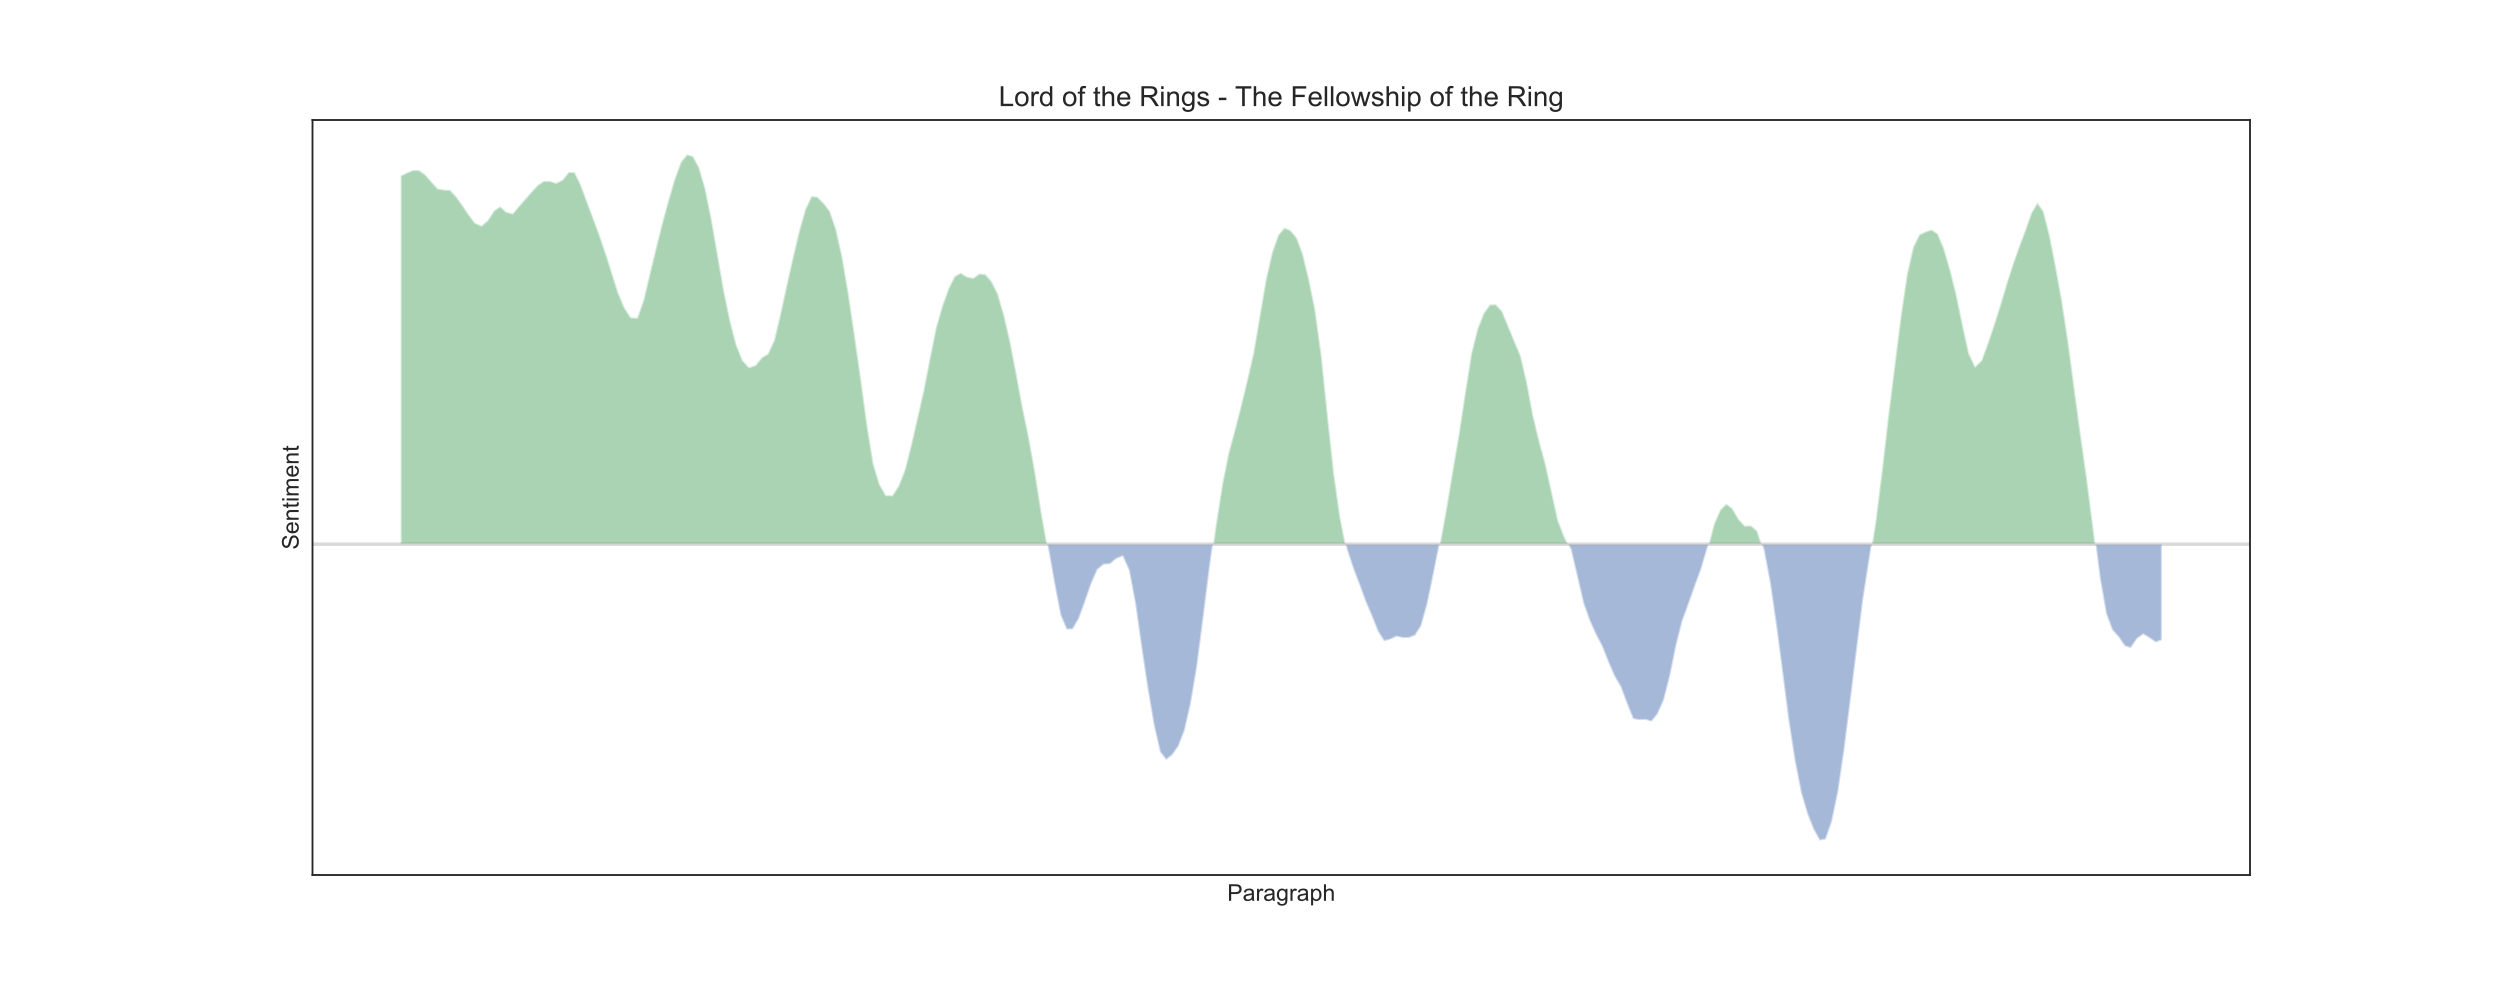 <?xml version="1.0" encoding="utf-8" standalone="no"?>
<!DOCTYPE svg PUBLIC "-//W3C//DTD SVG 1.1//EN"
  "http://www.w3.org/Graphics/SVG/1.1/DTD/svg11.dtd">
<!-- Created with matplotlib (https://matplotlib.org/) -->
<svg height="432pt" version="1.1" viewBox="0 0 1080 432" width="1080pt" xmlns="http://www.w3.org/2000/svg" xmlns:xlink="http://www.w3.org/1999/xlink">
 <defs>
  <style type="text/css">
*{stroke-linecap:butt;stroke-linejoin:round;white-space:pre;}
  </style>
 </defs>
 <g id="figure_1">
  <g id="patch_1">
   <path d="M 0 432 
L 1080 432 
L 1080 0 
L 0 0 
z
" style="fill:#ffffff;"/>
  </g>
  <g id="axes_1">
   <g id="patch_2">
    <path d="M 135 378 
L 972 378 
L 972 51.84 
L 135 51.84 
z
" style="fill:#ffffff;"/>
   </g>
   <g id="matplotlib.axis_1">
    <g id="text_1">
     <!-- Paragraph -->
     <defs>
      <path d="M 7.719 0 
L 7.719 71.578 
L 34.719 71.578 
Q 41.844 71.578 45.609 70.906 
Q 50.875 70.016 54.438 67.547 
Q 58.016 65.094 60.188 60.641 
Q 62.359 56.203 62.359 50.875 
Q 62.359 41.75 56.547 35.422 
Q 50.734 29.109 35.547 29.109 
L 17.188 29.109 
L 17.188 0 
z
M 17.188 37.547 
L 35.688 37.547 
Q 44.875 37.547 48.734 40.969 
Q 52.594 44.391 52.594 50.594 
Q 52.594 55.078 50.312 58.266 
Q 48.047 61.469 44.344 62.5 
Q 41.938 63.141 35.5 63.141 
L 17.188 63.141 
z
" id="ArialMT-80"/>
      <path d="M 40.438 6.391 
Q 35.547 2.25 31.031 0.531 
Q 26.516 -1.172 21.344 -1.172 
Q 12.797 -1.172 8.203 3 
Q 3.609 7.172 3.609 13.672 
Q 3.609 17.484 5.344 20.625 
Q 7.078 23.781 9.891 25.688 
Q 12.703 27.594 16.219 28.562 
Q 18.797 29.25 24.031 29.891 
Q 34.672 31.156 39.703 32.906 
Q 39.75 34.719 39.75 35.203 
Q 39.75 40.578 37.25 42.781 
Q 33.891 45.75 27.25 45.75 
Q 21.047 45.75 18.094 43.578 
Q 15.141 41.406 13.719 35.891 
L 5.125 37.062 
Q 6.297 42.578 8.984 45.969 
Q 11.672 49.359 16.75 51.188 
Q 21.828 53.031 28.516 53.031 
Q 35.156 53.031 39.297 51.469 
Q 43.453 49.906 45.406 47.531 
Q 47.359 45.172 48.141 41.547 
Q 48.578 39.312 48.578 33.453 
L 48.578 21.734 
Q 48.578 9.469 49.141 6.219 
Q 49.703 2.984 51.375 0 
L 42.188 0 
Q 40.828 2.734 40.438 6.391 
z
M 39.703 26.031 
Q 34.906 24.078 25.344 22.703 
Q 19.922 21.922 17.672 20.938 
Q 15.438 19.969 14.203 18.094 
Q 12.984 16.219 12.984 13.922 
Q 12.984 10.406 15.641 8.062 
Q 18.312 5.719 23.438 5.719 
Q 28.516 5.719 32.469 7.938 
Q 36.422 10.156 38.281 14.016 
Q 39.703 17 39.703 22.797 
z
" id="ArialMT-97"/>
      <path d="M 6.5 0 
L 6.5 51.859 
L 14.406 51.859 
L 14.406 44 
Q 17.438 49.516 20 51.266 
Q 22.562 53.031 25.641 53.031 
Q 30.078 53.031 34.672 50.203 
L 31.641 42.047 
Q 28.422 43.953 25.203 43.953 
Q 22.312 43.953 20.016 42.219 
Q 17.719 40.484 16.75 37.406 
Q 15.281 32.719 15.281 27.156 
L 15.281 0 
z
" id="ArialMT-114"/>
      <path d="M 4.984 -4.297 
L 13.531 -5.562 
Q 14.062 -9.516 16.5 -11.328 
Q 19.781 -13.766 25.438 -13.766 
Q 31.547 -13.766 34.859 -11.328 
Q 38.188 -8.891 39.359 -4.5 
Q 40.047 -1.812 39.984 6.781 
Q 34.234 0 25.641 0 
Q 14.938 0 9.078 7.719 
Q 3.219 15.438 3.219 26.219 
Q 3.219 33.641 5.906 39.906 
Q 8.594 46.188 13.688 49.609 
Q 18.797 53.031 25.688 53.031 
Q 34.859 53.031 40.828 45.609 
L 40.828 51.859 
L 48.922 51.859 
L 48.922 7.031 
Q 48.922 -5.078 46.453 -10.125 
Q 44 -15.188 38.641 -18.109 
Q 33.297 -21.047 25.484 -21.047 
Q 16.219 -21.047 10.5 -16.875 
Q 4.781 -12.703 4.984 -4.297 
z
M 12.25 26.859 
Q 12.25 16.656 16.297 11.969 
Q 20.359 7.281 26.469 7.281 
Q 32.516 7.281 36.609 11.938 
Q 40.719 16.609 40.719 26.562 
Q 40.719 36.078 36.5 40.906 
Q 32.281 45.75 26.312 45.75 
Q 20.453 45.75 16.344 40.984 
Q 12.25 36.234 12.25 26.859 
z
" id="ArialMT-103"/>
      <path d="M 6.594 -19.875 
L 6.594 51.859 
L 14.594 51.859 
L 14.594 45.125 
Q 17.438 49.078 21 51.047 
Q 24.562 53.031 29.641 53.031 
Q 36.281 53.031 41.359 49.609 
Q 46.438 46.188 49.016 39.953 
Q 51.609 33.734 51.609 26.312 
Q 51.609 18.359 48.75 11.984 
Q 45.906 5.609 40.453 2.219 
Q 35.016 -1.172 29 -1.172 
Q 24.609 -1.172 21.109 0.688 
Q 17.625 2.547 15.375 5.375 
L 15.375 -19.875 
z
M 14.547 25.641 
Q 14.547 15.625 18.594 10.844 
Q 22.656 6.062 28.422 6.062 
Q 34.281 6.062 38.453 11.016 
Q 42.625 15.969 42.625 26.375 
Q 42.625 36.281 38.547 41.203 
Q 34.469 46.141 28.812 46.141 
Q 23.188 46.141 18.859 40.891 
Q 14.547 35.641 14.547 25.641 
z
" id="ArialMT-112"/>
      <path d="M 6.594 0 
L 6.594 71.578 
L 15.375 71.578 
L 15.375 45.906 
Q 21.531 53.031 30.906 53.031 
Q 36.672 53.031 40.922 50.75 
Q 45.172 48.484 47 44.484 
Q 48.828 40.484 48.828 32.859 
L 48.828 0 
L 40.047 0 
L 40.047 32.859 
Q 40.047 39.453 37.188 42.453 
Q 34.328 45.453 29.109 45.453 
Q 25.203 45.453 21.75 43.422 
Q 18.312 41.406 16.844 37.938 
Q 15.375 34.469 15.375 28.375 
L 15.375 0 
z
" id="ArialMT-104"/>
     </defs>
     <g style="fill:#262626;" transform="translate(530.152 389.158)scale(0.1 -0.1)">
      <use xlink:href="#ArialMT-80"/>
      <use x="66.699" xlink:href="#ArialMT-97"/>
      <use x="122.314" xlink:href="#ArialMT-114"/>
      <use x="155.615" xlink:href="#ArialMT-97"/>
      <use x="211.23" xlink:href="#ArialMT-103"/>
      <use x="266.846" xlink:href="#ArialMT-114"/>
      <use x="300.146" xlink:href="#ArialMT-97"/>
      <use x="355.762" xlink:href="#ArialMT-112"/>
      <use x="411.377" xlink:href="#ArialMT-104"/>
     </g>
    </g>
   </g>
   <g id="matplotlib.axis_2">
    <g id="text_2">
     <!-- Sentiment -->
     <defs>
      <path d="M 4.5 23 
L 13.422 23.781 
Q 14.062 18.406 16.375 14.969 
Q 18.703 11.531 23.578 9.406 
Q 28.469 7.281 34.578 7.281 
Q 39.984 7.281 44.141 8.891 
Q 48.297 10.5 50.312 13.297 
Q 52.344 16.109 52.344 19.438 
Q 52.344 22.797 50.391 25.312 
Q 48.438 27.828 43.953 29.547 
Q 41.062 30.672 31.203 33.031 
Q 21.344 35.406 17.391 37.5 
Q 12.25 40.188 9.734 44.156 
Q 7.234 48.141 7.234 53.078 
Q 7.234 58.5 10.297 63.203 
Q 13.375 67.922 19.281 70.359 
Q 25.203 72.797 32.422 72.797 
Q 40.375 72.797 46.453 70.234 
Q 52.547 67.672 55.812 62.688 
Q 59.078 57.719 59.328 51.422 
L 50.25 50.734 
Q 49.516 57.516 45.281 60.984 
Q 41.062 64.453 32.812 64.453 
Q 24.219 64.453 20.281 61.297 
Q 16.359 58.156 16.359 53.719 
Q 16.359 49.859 19.141 47.359 
Q 21.875 44.875 33.422 42.266 
Q 44.969 39.656 49.266 37.703 
Q 55.516 34.812 58.484 30.391 
Q 61.469 25.984 61.469 20.219 
Q 61.469 14.5 58.203 9.438 
Q 54.938 4.391 48.797 1.578 
Q 42.672 -1.219 35.016 -1.219 
Q 25.297 -1.219 18.719 1.609 
Q 12.156 4.438 8.422 10.125 
Q 4.688 15.828 4.5 23 
z
" id="ArialMT-83"/>
      <path d="M 42.094 16.703 
L 51.172 15.578 
Q 49.031 7.625 43.219 3.219 
Q 37.406 -1.172 28.375 -1.172 
Q 17 -1.172 10.328 5.828 
Q 3.656 12.844 3.656 25.484 
Q 3.656 38.578 10.391 45.797 
Q 17.141 53.031 27.875 53.031 
Q 38.281 53.031 44.875 45.953 
Q 51.469 38.875 51.469 26.031 
Q 51.469 25.25 51.422 23.688 
L 12.75 23.688 
Q 13.234 15.141 17.578 10.594 
Q 21.922 6.062 28.422 6.062 
Q 33.25 6.062 36.672 8.594 
Q 40.094 11.141 42.094 16.703 
z
M 13.234 30.906 
L 42.188 30.906 
Q 41.609 37.453 38.875 40.719 
Q 34.672 45.797 27.984 45.797 
Q 21.922 45.797 17.797 41.75 
Q 13.672 37.703 13.234 30.906 
z
" id="ArialMT-101"/>
      <path d="M 6.594 0 
L 6.594 51.859 
L 14.5 51.859 
L 14.5 44.484 
Q 20.219 53.031 31 53.031 
Q 35.688 53.031 39.625 51.344 
Q 43.562 49.656 45.516 46.922 
Q 47.469 44.188 48.25 40.438 
Q 48.734 37.984 48.734 31.891 
L 48.734 0 
L 39.938 0 
L 39.938 31.547 
Q 39.938 36.922 38.906 39.578 
Q 37.891 42.234 35.281 43.812 
Q 32.672 45.406 29.156 45.406 
Q 23.531 45.406 19.453 41.844 
Q 15.375 38.281 15.375 28.328 
L 15.375 0 
z
" id="ArialMT-110"/>
      <path d="M 25.781 7.859 
L 27.047 0.094 
Q 23.344 -0.688 20.406 -0.688 
Q 15.625 -0.688 12.984 0.828 
Q 10.359 2.344 9.281 4.812 
Q 8.203 7.281 8.203 15.188 
L 8.203 45.016 
L 1.766 45.016 
L 1.766 51.859 
L 8.203 51.859 
L 8.203 64.703 
L 16.938 69.969 
L 16.938 51.859 
L 25.781 51.859 
L 25.781 45.016 
L 16.938 45.016 
L 16.938 14.703 
Q 16.938 10.938 17.406 9.859 
Q 17.875 8.797 18.922 8.156 
Q 19.969 7.516 21.922 7.516 
Q 23.391 7.516 25.781 7.859 
z
" id="ArialMT-116"/>
      <path d="M 6.641 61.469 
L 6.641 71.578 
L 15.438 71.578 
L 15.438 61.469 
z
M 6.641 0 
L 6.641 51.859 
L 15.438 51.859 
L 15.438 0 
z
" id="ArialMT-105"/>
      <path d="M 6.594 0 
L 6.594 51.859 
L 14.453 51.859 
L 14.453 44.578 
Q 16.891 48.391 20.938 50.703 
Q 25 53.031 30.172 53.031 
Q 35.938 53.031 39.625 50.641 
Q 43.312 48.25 44.828 43.953 
Q 50.984 53.031 60.844 53.031 
Q 68.562 53.031 72.703 48.75 
Q 76.859 44.484 76.859 35.594 
L 76.859 0 
L 68.109 0 
L 68.109 32.672 
Q 68.109 37.938 67.25 40.25 
Q 66.406 42.578 64.156 43.984 
Q 61.922 45.406 58.891 45.406 
Q 53.422 45.406 49.797 41.766 
Q 46.188 38.141 46.188 30.125 
L 46.188 0 
L 37.406 0 
L 37.406 33.688 
Q 37.406 39.547 35.25 42.469 
Q 33.109 45.406 28.219 45.406 
Q 24.516 45.406 21.359 43.453 
Q 18.219 41.5 16.797 37.734 
Q 15.375 33.984 15.375 26.906 
L 15.375 0 
z
" id="ArialMT-109"/>
     </defs>
     <g style="fill:#262626;" transform="translate(129.012 237.431)rotate(-90)scale(0.1 -0.1)">
      <use xlink:href="#ArialMT-83"/>
      <use x="66.699" xlink:href="#ArialMT-101"/>
      <use x="122.314" xlink:href="#ArialMT-110"/>
      <use x="177.93" xlink:href="#ArialMT-116"/>
      <use x="205.713" xlink:href="#ArialMT-105"/>
      <use x="227.93" xlink:href="#ArialMT-109"/>
      <use x="311.23" xlink:href="#ArialMT-101"/>
      <use x="366.846" xlink:href="#ArialMT-110"/>
      <use x="422.461" xlink:href="#ArialMT-116"/>
     </g>
    </g>
   </g>
   <g id="PolyCollection_1">
    <path clip-path="url(#p7e92feeb96)" d="M 173.045 235.083 
L 173.045 235.083 
L 175.734 235.083 
L 178.423 235.083 
L 181.112 235.083 
L 183.8 235.083 
L 186.489 235.083 
L 189.178 235.083 
L 191.867 235.083 
L 194.555 235.083 
L 197.244 235.083 
L 199.933 235.083 
L 202.621 235.083 
L 205.31 235.083 
L 207.999 235.083 
L 210.688 235.083 
L 213.376 235.083 
L 216.065 235.083 
L 218.754 235.083 
L 221.442 235.083 
L 224.131 235.083 
L 226.82 235.083 
L 229.509 235.083 
L 232.197 235.083 
L 234.886 235.083 
L 237.575 235.083 
L 240.264 235.083 
L 242.952 235.083 
L 245.641 235.083 
L 248.33 235.083 
L 251.018 235.083 
L 253.707 235.083 
L 256.396 235.083 
L 259.085 235.083 
L 261.773 235.083 
L 264.462 235.083 
L 267.151 235.083 
L 269.84 235.083 
L 272.528 235.083 
L 275.217 235.083 
L 277.906 235.083 
L 280.594 235.083 
L 283.283 235.083 
L 285.972 235.083 
L 288.661 235.083 
L 291.349 235.083 
L 294.038 235.083 
L 296.727 235.083 
L 299.416 235.083 
L 302.104 235.083 
L 304.793 235.083 
L 307.482 235.083 
L 310.17 235.083 
L 312.859 235.083 
L 315.548 235.083 
L 318.237 235.083 
L 320.925 235.083 
L 323.614 235.083 
L 326.303 235.083 
L 328.991 235.083 
L 331.68 235.083 
L 334.369 235.083 
L 337.058 235.083 
L 339.746 235.083 
L 342.435 235.083 
L 345.124 235.083 
L 347.813 235.083 
L 350.501 235.083 
L 353.19 235.083 
L 355.879 235.083 
L 358.567 235.083 
L 361.256 235.083 
L 363.945 235.083 
L 366.634 235.083 
L 369.322 235.083 
L 372.011 235.083 
L 374.7 235.083 
L 377.389 235.083 
L 380.077 235.083 
L 382.766 235.083 
L 385.455 235.083 
L 388.143 235.083 
L 390.832 235.083 
L 393.521 235.083 
L 396.21 235.083 
L 398.898 235.083 
L 401.587 235.083 
L 404.276 235.083 
L 406.965 235.083 
L 409.653 235.083 
L 412.342 235.083 
L 415.031 235.083 
L 417.719 235.083 
L 420.408 235.083 
L 423.097 235.083 
L 425.786 235.083 
L 428.474 235.083 
L 431.163 235.083 
L 433.852 235.083 
L 436.54 235.083 
L 439.229 235.083 
L 441.918 235.083 
L 444.607 235.083 
L 447.295 235.083 
L 449.984 235.083 
L 452.411 235.083 
L 449.984 221.511 
L 447.295 204.311 
L 444.607 189.273 
L 441.918 176.291 
L 439.229 161.751 
L 436.54 147.838 
L 433.852 136.175 
L 431.163 126.915 
L 428.474 121.559 
L 425.786 118.439 
L 423.097 118.125 
L 420.408 120.059 
L 417.719 119.486 
L 415.031 117.798 
L 412.342 119.326 
L 409.653 124.699 
L 406.965 132.164 
L 404.276 141.479 
L 401.587 154.867 
L 398.898 168.634 
L 396.21 180.485 
L 393.521 192.264 
L 390.832 202.883 
L 388.143 209.746 
L 385.455 213.97 
L 382.766 213.898 
L 380.077 209.205 
L 377.389 200.382 
L 374.7 183.604 
L 372.011 163.736 
L 369.322 144.926 
L 366.634 126.791 
L 363.945 111.014 
L 361.256 98.975 
L 358.567 91.158 
L 355.879 87.701 
L 353.19 84.951 
L 350.501 84.704 
L 347.813 90.382 
L 345.124 99.855 
L 342.435 111.215 
L 339.746 123.136 
L 337.058 135.556 
L 334.369 146.865 
L 331.68 152.801 
L 328.991 154.414 
L 326.303 157.707 
L 323.614 158.65 
L 320.925 155.691 
L 318.237 149.102 
L 315.548 138.733 
L 312.859 125.809 
L 310.17 110.294 
L 307.482 94.803 
L 304.793 81.524 
L 302.104 72.36 
L 299.416 67.394 
L 296.727 66.665 
L 294.038 70.031 
L 291.349 77.335 
L 288.661 86.466 
L 285.972 96.409 
L 283.283 107.173 
L 280.594 118.214 
L 277.906 129.66 
L 275.217 137.27 
L 272.528 137.071 
L 269.84 132.912 
L 267.151 126.466 
L 264.462 117.91 
L 261.773 109.465 
L 259.085 101.569 
L 256.396 94.288 
L 253.707 87.159 
L 251.018 79.878 
L 248.33 74.383 
L 245.641 74.281 
L 242.952 77.641 
L 240.264 78.978 
L 237.575 78.166 
L 234.886 78.143 
L 232.197 79.935 
L 229.509 82.866 
L 226.82 85.914 
L 224.131 88.98 
L 221.442 92.183 
L 218.754 91.515 
L 216.065 89.085 
L 213.376 90.965 
L 210.688 95.066 
L 207.999 97.453 
L 205.31 96.262 
L 202.621 92.743 
L 199.933 88.748 
L 197.244 84.982 
L 194.555 82.02 
L 191.867 81.877 
L 189.178 81.441 
L 186.489 78.469 
L 183.8 75.402 
L 181.112 73.455 
L 178.423 73.436 
L 175.734 74.515 
L 173.045 75.911 
z
" style="fill:#55a868;fill-opacity:0.5;stroke:#ffffff;stroke-opacity:0.5;"/>
    <path clip-path="url(#p7e92feeb96)" d="M 524.054 235.083 
L 525.268 235.083 
L 527.957 235.083 
L 530.646 235.083 
L 533.335 235.083 
L 536.023 235.083 
L 538.712 235.083 
L 541.401 235.083 
L 544.089 235.083 
L 546.778 235.083 
L 549.467 235.083 
L 552.156 235.083 
L 554.844 235.083 
L 557.533 235.083 
L 560.222 235.083 
L 562.911 235.083 
L 565.599 235.083 
L 568.288 235.083 
L 570.977 235.083 
L 573.665 235.083 
L 576.354 235.083 
L 579.043 235.083 
L 581.311 235.083 
L 579.043 223.463 
L 576.354 204.499 
L 573.665 179.758 
L 570.977 153.708 
L 568.288 134.065 
L 565.599 120.859 
L 562.911 109.726 
L 560.222 102.585 
L 557.533 99.422 
L 554.844 98.286 
L 552.156 101.434 
L 549.467 109.042 
L 546.778 120.779 
L 544.089 136.618 
L 541.401 152.482 
L 538.712 164.107 
L 536.023 175.247 
L 533.335 185.763 
L 530.646 195.709 
L 527.957 209.042 
L 525.268 226.282 
z
" style="fill:#55a868;fill-opacity:0.5;stroke:#ffffff;stroke-opacity:0.5;"/>
    <path clip-path="url(#p7e92feeb96)" d="M 621.938 235.083 
L 622.062 235.083 
L 624.751 235.083 
L 627.44 235.083 
L 630.129 235.083 
L 632.817 235.083 
L 635.506 235.083 
L 638.195 235.083 
L 640.884 235.083 
L 643.572 235.083 
L 646.261 235.083 
L 648.95 235.083 
L 651.638 235.083 
L 654.327 235.083 
L 657.016 235.083 
L 659.705 235.083 
L 662.393 235.083 
L 665.082 235.083 
L 667.771 235.083 
L 670.46 235.083 
L 673.148 235.083 
L 675.837 235.083 
L 677.43 235.083 
L 675.837 231.69 
L 673.148 224.784 
L 670.46 212.682 
L 667.771 200.43 
L 665.082 190.677 
L 662.393 179.501 
L 659.705 165.225 
L 657.016 153.687 
L 654.327 147.307 
L 651.638 140.774 
L 648.95 134.385 
L 646.261 131.438 
L 643.572 131.511 
L 640.884 135.252 
L 638.195 142.07 
L 635.506 152.797 
L 632.817 169.792 
L 630.129 187.516 
L 627.44 203.258 
L 624.751 219.499 
L 622.062 234.452 
z
" style="fill:#55a868;fill-opacity:0.5;stroke:#ffffff;stroke-opacity:0.5;"/>
    <path clip-path="url(#p7e92feeb96)" d="M 738.114 235.083 
L 740.366 235.083 
L 743.055 235.083 
L 745.744 235.083 
L 748.433 235.083 
L 751.121 235.083 
L 753.81 235.083 
L 756.499 235.083 
L 759.187 235.083 
L 761.075 235.083 
L 759.187 229.364 
L 756.499 226.979 
L 753.81 227.095 
L 751.121 224.196 
L 748.433 219.527 
L 745.744 217.552 
L 743.055 220.206 
L 740.366 226.348 
z
" style="fill:#55a868;fill-opacity:0.5;stroke:#ffffff;stroke-opacity:0.5;"/>
    <path clip-path="url(#p7e92feeb96)" d="M 808.654 235.083 
L 810.273 235.083 
L 812.962 235.083 
L 815.651 235.083 
L 818.339 235.083 
L 821.028 235.083 
L 823.717 235.083 
L 826.406 235.083 
L 829.094 235.083 
L 831.783 235.083 
L 834.472 235.083 
L 837.16 235.083 
L 839.849 235.083 
L 842.538 235.083 
L 845.227 235.083 
L 847.915 235.083 
L 850.604 235.083 
L 853.293 235.083 
L 855.982 235.083 
L 858.67 235.083 
L 861.359 235.083 
L 864.048 235.083 
L 866.736 235.083 
L 869.425 235.083 
L 872.114 235.083 
L 874.803 235.083 
L 877.491 235.083 
L 880.18 235.083 
L 882.869 235.083 
L 885.558 235.083 
L 888.246 235.083 
L 890.935 235.083 
L 893.624 235.083 
L 896.312 235.083 
L 899.001 235.083 
L 901.69 235.083 
L 904.379 235.083 
L 905.234 235.083 
L 904.379 228.321 
L 901.69 207.286 
L 899.001 188.274 
L 896.312 168.468 
L 893.624 148.137 
L 890.935 130.468 
L 888.246 115.504 
L 885.558 101.832 
L 882.869 91.244 
L 880.18 87.433 
L 877.491 91.855 
L 874.803 99.492 
L 872.114 106.659 
L 869.425 114.248 
L 866.736 122.678 
L 864.048 131.74 
L 861.359 140.217 
L 858.67 148.158 
L 855.982 155.589 
L 853.293 158.276 
L 850.604 152.501 
L 847.915 140.133 
L 845.227 127.111 
L 842.538 116.48 
L 839.849 107.244 
L 837.16 100.902 
L 834.472 99.143 
L 831.783 100.007 
L 829.094 101.278 
L 826.406 106.797 
L 823.717 118.566 
L 821.028 136.853 
L 818.339 158.214 
L 815.651 179.626 
L 812.962 202.942 
L 810.273 224.639 
z
" style="fill:#55a868;fill-opacity:0.5;stroke:#ffffff;stroke-opacity:0.5;"/>
   </g>
   <g id="PolyCollection_2">
    <path clip-path="url(#p7e92feeb96)" d="M 452.411 235.083 
L 452.673 235.083 
L 455.362 235.083 
L 458.05 235.083 
L 460.739 235.083 
L 463.428 235.083 
L 466.116 235.083 
L 468.805 235.083 
L 471.494 235.083 
L 474.183 235.083 
L 476.871 235.083 
L 479.56 235.083 
L 482.249 235.083 
L 484.938 235.083 
L 487.626 235.083 
L 490.315 235.083 
L 493.004 235.083 
L 495.692 235.083 
L 498.381 235.083 
L 501.07 235.083 
L 503.759 235.083 
L 506.447 235.083 
L 509.136 235.083 
L 511.825 235.083 
L 514.513 235.083 
L 517.202 235.083 
L 519.891 235.083 
L 522.58 235.083 
L 524.054 235.083 
L 522.58 245.766 
L 519.891 267.254 
L 517.202 287.954 
L 514.513 303.89 
L 511.825 315.659 
L 509.136 322.46 
L 506.447 326.264 
L 503.759 328.381 
L 501.07 324.88 
L 498.381 313.213 
L 495.692 297.376 
L 493.004 279.519 
L 490.315 260.476 
L 487.626 246.343 
L 484.938 240.365 
L 482.249 241.492 
L 479.56 243.723 
L 476.871 243.925 
L 474.183 246.123 
L 471.494 252.255 
L 468.805 260.074 
L 466.116 267.354 
L 463.428 271.923 
L 460.739 271.987 
L 458.05 265.709 
L 455.362 251.72 
L 452.673 236.545 
z
" style="fill:#4c72b0;fill-opacity:0.5;stroke:#ffffff;stroke-opacity:0.5;"/>
    <path clip-path="url(#p7e92feeb96)" d="M 581.311 235.083 
L 581.732 235.083 
L 584.42 235.083 
L 587.109 235.083 
L 589.798 235.083 
L 592.487 235.083 
L 595.175 235.083 
L 597.864 235.083 
L 600.553 235.083 
L 603.241 235.083 
L 605.93 235.083 
L 608.619 235.083 
L 611.308 235.083 
L 613.996 235.083 
L 616.685 235.083 
L 619.374 235.083 
L 621.938 235.083 
L 619.374 248.088 
L 616.685 260.964 
L 613.996 270.552 
L 611.308 274.628 
L 608.619 275.616 
L 605.93 275.625 
L 603.241 275.056 
L 600.553 276.37 
L 597.864 276.969 
L 595.175 272.819 
L 592.487 266.076 
L 589.798 259.767 
L 587.109 252.432 
L 584.42 245.359 
L 581.732 237.236 
z
" style="fill:#4c72b0;fill-opacity:0.5;stroke:#ffffff;stroke-opacity:0.5;"/>
    <path clip-path="url(#p7e92feeb96)" d="M 677.43 235.083 
L 678.526 235.083 
L 681.214 235.083 
L 683.903 235.083 
L 686.592 235.083 
L 689.281 235.083 
L 691.969 235.083 
L 694.658 235.083 
L 697.347 235.083 
L 700.035 235.083 
L 702.724 235.083 
L 705.413 235.083 
L 708.102 235.083 
L 710.79 235.083 
L 713.479 235.083 
L 716.168 235.083 
L 718.857 235.083 
L 721.545 235.083 
L 724.234 235.083 
L 726.923 235.083 
L 729.611 235.083 
L 732.3 235.083 
L 734.989 235.083 
L 737.678 235.083 
L 738.114 235.083 
L 737.678 236.778 
L 734.989 245.885 
L 732.3 253.195 
L 729.611 260.87 
L 726.923 268.15 
L 724.234 278.761 
L 721.545 291.972 
L 718.857 302.43 
L 716.168 308.521 
L 713.479 311.764 
L 710.79 310.995 
L 708.102 311.131 
L 705.413 310.593 
L 702.724 303.893 
L 700.035 296.739 
L 697.347 292.111 
L 694.658 285.934 
L 691.969 279.207 
L 689.281 274.045 
L 686.592 268.045 
L 683.903 260.486 
L 681.214 248.816 
L 678.526 237.418 
z
" style="fill:#4c72b0;fill-opacity:0.5;stroke:#ffffff;stroke-opacity:0.5;"/>
    <path clip-path="url(#p7e92feeb96)" d="M 761.075 235.083 
L 761.876 235.083 
L 764.565 235.083 
L 767.254 235.083 
L 769.942 235.083 
L 772.631 235.083 
L 775.32 235.083 
L 778.009 235.083 
L 780.697 235.083 
L 783.386 235.083 
L 786.075 235.083 
L 788.763 235.083 
L 791.452 235.083 
L 794.141 235.083 
L 796.83 235.083 
L 799.518 235.083 
L 802.207 235.083 
L 804.896 235.083 
L 807.584 235.083 
L 808.654 235.083 
L 807.584 241.986 
L 804.896 259.31 
L 802.207 280.866 
L 799.518 302.616 
L 796.83 323.838 
L 794.141 342.141 
L 791.452 354.948 
L 788.763 362.623 
L 786.075 363.175 
L 783.386 358.402 
L 780.697 351.623 
L 778.009 342.523 
L 775.32 328.904 
L 772.631 311.62 
L 769.942 290.802 
L 767.254 270.255 
L 764.565 251.777 
L 761.876 237.512 
z
" style="fill:#4c72b0;fill-opacity:0.5;stroke:#ffffff;stroke-opacity:0.5;"/>
    <path clip-path="url(#p7e92feeb96)" d="M 905.234 235.083 
L 907.067 235.083 
L 909.756 235.083 
L 912.445 235.083 
L 915.133 235.083 
L 917.822 235.083 
L 920.511 235.083 
L 923.2 235.083 
L 925.888 235.083 
L 928.577 235.083 
L 931.266 235.083 
L 933.955 235.083 
L 933.955 235.083 
L 933.955 276.574 
L 931.266 277.58 
L 928.577 275.739 
L 925.888 274.103 
L 923.2 276.055 
L 920.511 280.033 
L 917.822 279.171 
L 915.133 275.256 
L 912.445 272.258 
L 909.756 265.107 
L 907.067 249.573 
z
" style="fill:#4c72b0;fill-opacity:0.5;stroke:#ffffff;stroke-opacity:0.5;"/>
   </g>
   <g id="line2d_1">
    <path clip-path="url(#p7e92feeb96)" d="M 135 235.083 
L 972 235.083 
" style="fill:none;stroke:#808080;stroke-linecap:round;stroke-opacity:0.3;stroke-width:1.5;"/>
   </g>
   <g id="patch_3">
    <path d="M 135 378 
L 135 51.84 
" style="fill:none;stroke:#262626;stroke-linecap:square;stroke-linejoin:miter;stroke-width:0.8;"/>
   </g>
   <g id="patch_4">
    <path d="M 972 378 
L 972 51.84 
" style="fill:none;stroke:#262626;stroke-linecap:square;stroke-linejoin:miter;stroke-width:0.8;"/>
   </g>
   <g id="patch_5">
    <path d="M 135 378 
L 972 378 
" style="fill:none;stroke:#262626;stroke-linecap:square;stroke-linejoin:miter;stroke-width:0.8;"/>
   </g>
   <g id="patch_6">
    <path d="M 135 51.84 
L 972 51.84 
" style="fill:none;stroke:#262626;stroke-linecap:square;stroke-linejoin:miter;stroke-width:0.8;"/>
   </g>
   <g id="text_3">
    <!-- Lord of the Rings - The Fellowship of the Ring -->
    <defs>
     <path d="M 7.328 0 
L 7.328 71.578 
L 16.797 71.578 
L 16.797 8.453 
L 52.047 8.453 
L 52.047 0 
z
" id="ArialMT-76"/>
     <path d="M 3.328 25.922 
Q 3.328 40.328 11.328 47.266 
Q 18.016 53.031 27.641 53.031 
Q 38.328 53.031 45.109 46.016 
Q 51.906 39.016 51.906 26.656 
Q 51.906 16.656 48.906 10.906 
Q 45.906 5.172 40.156 2 
Q 34.422 -1.172 27.641 -1.172 
Q 16.75 -1.172 10.031 5.812 
Q 3.328 12.797 3.328 25.922 
z
M 12.359 25.922 
Q 12.359 15.969 16.703 11.016 
Q 21.047 6.062 27.641 6.062 
Q 34.188 6.062 38.531 11.031 
Q 42.875 16.016 42.875 26.219 
Q 42.875 35.844 38.5 40.797 
Q 34.125 45.75 27.641 45.75 
Q 21.047 45.75 16.703 40.812 
Q 12.359 35.891 12.359 25.922 
z
" id="ArialMT-111"/>
     <path d="M 40.234 0 
L 40.234 6.547 
Q 35.297 -1.172 25.734 -1.172 
Q 19.531 -1.172 14.328 2.25 
Q 9.125 5.672 6.266 11.797 
Q 3.422 17.922 3.422 25.875 
Q 3.422 33.641 6 39.969 
Q 8.594 46.297 13.766 49.656 
Q 18.953 53.031 25.344 53.031 
Q 30.031 53.031 33.688 51.047 
Q 37.359 49.078 39.656 45.906 
L 39.656 71.578 
L 48.391 71.578 
L 48.391 0 
z
M 12.453 25.875 
Q 12.453 15.922 16.641 10.984 
Q 20.844 6.062 26.562 6.062 
Q 32.328 6.062 36.344 10.766 
Q 40.375 15.484 40.375 25.141 
Q 40.375 35.797 36.266 40.766 
Q 32.172 45.75 26.172 45.75 
Q 20.312 45.75 16.375 40.969 
Q 12.453 36.188 12.453 25.875 
z
" id="ArialMT-100"/>
     <path id="ArialMT-32"/>
     <path d="M 8.688 0 
L 8.688 45.016 
L 0.922 45.016 
L 0.922 51.859 
L 8.688 51.859 
L 8.688 57.375 
Q 8.688 62.594 9.625 65.141 
Q 10.891 68.562 14.078 70.672 
Q 17.281 72.797 23.047 72.797 
Q 26.766 72.797 31.25 71.922 
L 29.938 64.266 
Q 27.203 64.75 24.75 64.75 
Q 20.75 64.75 19.094 63.031 
Q 17.438 61.328 17.438 56.641 
L 17.438 51.859 
L 27.547 51.859 
L 27.547 45.016 
L 17.438 45.016 
L 17.438 0 
z
" id="ArialMT-102"/>
     <path d="M 7.859 0 
L 7.859 71.578 
L 39.594 71.578 
Q 49.172 71.578 54.141 69.641 
Q 59.125 67.719 62.109 62.828 
Q 65.094 57.953 65.094 52.047 
Q 65.094 44.438 60.156 39.203 
Q 55.219 33.984 44.922 32.562 
Q 48.688 30.766 50.641 29 
Q 54.781 25.203 58.5 19.484 
L 70.953 0 
L 59.031 0 
L 49.562 14.891 
Q 45.406 21.344 42.719 24.75 
Q 40.047 28.172 37.922 29.531 
Q 35.797 30.906 33.594 31.453 
Q 31.984 31.781 28.328 31.781 
L 17.328 31.781 
L 17.328 0 
z
M 17.328 39.984 
L 37.703 39.984 
Q 44.188 39.984 47.844 41.328 
Q 51.516 42.672 53.422 45.625 
Q 55.328 48.578 55.328 52.047 
Q 55.328 57.125 51.641 60.391 
Q 47.953 63.672 39.984 63.672 
L 17.328 63.672 
z
" id="ArialMT-82"/>
     <path d="M 3.078 15.484 
L 11.766 16.844 
Q 12.5 11.625 15.844 8.844 
Q 19.188 6.062 25.203 6.062 
Q 31.25 6.062 34.172 8.516 
Q 37.109 10.984 37.109 14.312 
Q 37.109 17.281 34.516 19 
Q 32.719 20.172 25.531 21.969 
Q 15.875 24.422 12.141 26.203 
Q 8.406 27.984 6.469 31.125 
Q 4.547 34.281 4.547 38.094 
Q 4.547 41.547 6.125 44.5 
Q 7.719 47.469 10.453 49.422 
Q 12.5 50.922 16.031 51.969 
Q 19.578 53.031 23.641 53.031 
Q 29.734 53.031 34.344 51.266 
Q 38.969 49.516 41.156 46.5 
Q 43.359 43.5 44.188 38.484 
L 35.594 37.312 
Q 35.016 41.312 32.203 43.547 
Q 29.391 45.797 24.266 45.797 
Q 18.219 45.797 15.625 43.797 
Q 13.031 41.797 13.031 39.109 
Q 13.031 37.406 14.109 36.031 
Q 15.188 34.625 17.484 33.688 
Q 18.797 33.203 25.25 31.453 
Q 34.578 28.953 38.25 27.359 
Q 41.938 25.781 44.031 22.75 
Q 46.141 19.734 46.141 15.234 
Q 46.141 10.844 43.578 6.953 
Q 41.016 3.078 36.172 0.953 
Q 31.344 -1.172 25.25 -1.172 
Q 15.141 -1.172 9.844 3.031 
Q 4.547 7.234 3.078 15.484 
z
" id="ArialMT-115"/>
     <path d="M 3.172 21.484 
L 3.172 30.328 
L 30.172 30.328 
L 30.172 21.484 
z
" id="ArialMT-45"/>
     <path d="M 25.922 0 
L 25.922 63.141 
L 2.344 63.141 
L 2.344 71.578 
L 59.078 71.578 
L 59.078 63.141 
L 35.406 63.141 
L 35.406 0 
z
" id="ArialMT-84"/>
     <path d="M 8.203 0 
L 8.203 71.578 
L 56.5 71.578 
L 56.5 63.141 
L 17.672 63.141 
L 17.672 40.969 
L 51.266 40.969 
L 51.266 32.516 
L 17.672 32.516 
L 17.672 0 
z
" id="ArialMT-70"/>
     <path d="M 6.391 0 
L 6.391 71.578 
L 15.188 71.578 
L 15.188 0 
z
" id="ArialMT-108"/>
     <path d="M 16.156 0 
L 0.297 51.859 
L 9.375 51.859 
L 17.625 21.922 
L 20.703 10.797 
Q 20.906 11.625 23.391 21.484 
L 31.641 51.859 
L 40.672 51.859 
L 48.438 21.781 
L 51.031 11.859 
L 54 21.875 
L 62.891 51.859 
L 71.438 51.859 
L 55.219 0 
L 46.094 0 
L 37.844 31.062 
L 35.844 39.891 
L 25.344 0 
z
" id="ArialMT-119"/>
    </defs>
    <g style="fill:#262626;" transform="translate(431.447 45.84)scale(0.12 -0.12)">
     <use xlink:href="#ArialMT-76"/>
     <use x="55.615" xlink:href="#ArialMT-111"/>
     <use x="111.23" xlink:href="#ArialMT-114"/>
     <use x="144.531" xlink:href="#ArialMT-100"/>
     <use x="200.146" xlink:href="#ArialMT-32"/>
     <use x="227.93" xlink:href="#ArialMT-111"/>
     <use x="283.545" xlink:href="#ArialMT-102"/>
     <use x="311.328" xlink:href="#ArialMT-32"/>
     <use x="339.111" xlink:href="#ArialMT-116"/>
     <use x="366.895" xlink:href="#ArialMT-104"/>
     <use x="422.51" xlink:href="#ArialMT-101"/>
     <use x="478.125" xlink:href="#ArialMT-32"/>
     <use x="505.908" xlink:href="#ArialMT-82"/>
     <use x="578.125" xlink:href="#ArialMT-105"/>
     <use x="600.342" xlink:href="#ArialMT-110"/>
     <use x="655.957" xlink:href="#ArialMT-103"/>
     <use x="711.572" xlink:href="#ArialMT-115"/>
     <use x="761.572" xlink:href="#ArialMT-32"/>
     <use x="789.355" xlink:href="#ArialMT-45"/>
     <use x="822.656" xlink:href="#ArialMT-32"/>
     <use x="850.424" xlink:href="#ArialMT-84"/>
     <use x="911.508" xlink:href="#ArialMT-104"/>
     <use x="967.123" xlink:href="#ArialMT-101"/>
     <use x="1022.738" xlink:href="#ArialMT-32"/>
     <use x="1050.521" xlink:href="#ArialMT-70"/>
     <use x="1111.605" xlink:href="#ArialMT-101"/>
     <use x="1167.221" xlink:href="#ArialMT-108"/>
     <use x="1189.438" xlink:href="#ArialMT-108"/>
     <use x="1211.654" xlink:href="#ArialMT-111"/>
     <use x="1267.27" xlink:href="#ArialMT-119"/>
     <use x="1339.486" xlink:href="#ArialMT-115"/>
     <use x="1389.486" xlink:href="#ArialMT-104"/>
     <use x="1445.102" xlink:href="#ArialMT-105"/>
     <use x="1467.318" xlink:href="#ArialMT-112"/>
     <use x="1522.934" xlink:href="#ArialMT-32"/>
     <use x="1550.717" xlink:href="#ArialMT-111"/>
     <use x="1606.332" xlink:href="#ArialMT-102"/>
     <use x="1634.115" xlink:href="#ArialMT-32"/>
     <use x="1661.898" xlink:href="#ArialMT-116"/>
     <use x="1689.682" xlink:href="#ArialMT-104"/>
     <use x="1745.297" xlink:href="#ArialMT-101"/>
     <use x="1800.912" xlink:href="#ArialMT-32"/>
     <use x="1828.695" xlink:href="#ArialMT-82"/>
     <use x="1900.912" xlink:href="#ArialMT-105"/>
     <use x="1923.129" xlink:href="#ArialMT-110"/>
     <use x="1978.744" xlink:href="#ArialMT-103"/>
    </g>
   </g>
  </g>
 </g>
 <defs>
  <clipPath id="p7e92feeb96">
   <rect height="326.16" width="837" x="135" y="51.84"/>
  </clipPath>
 </defs>
</svg>
